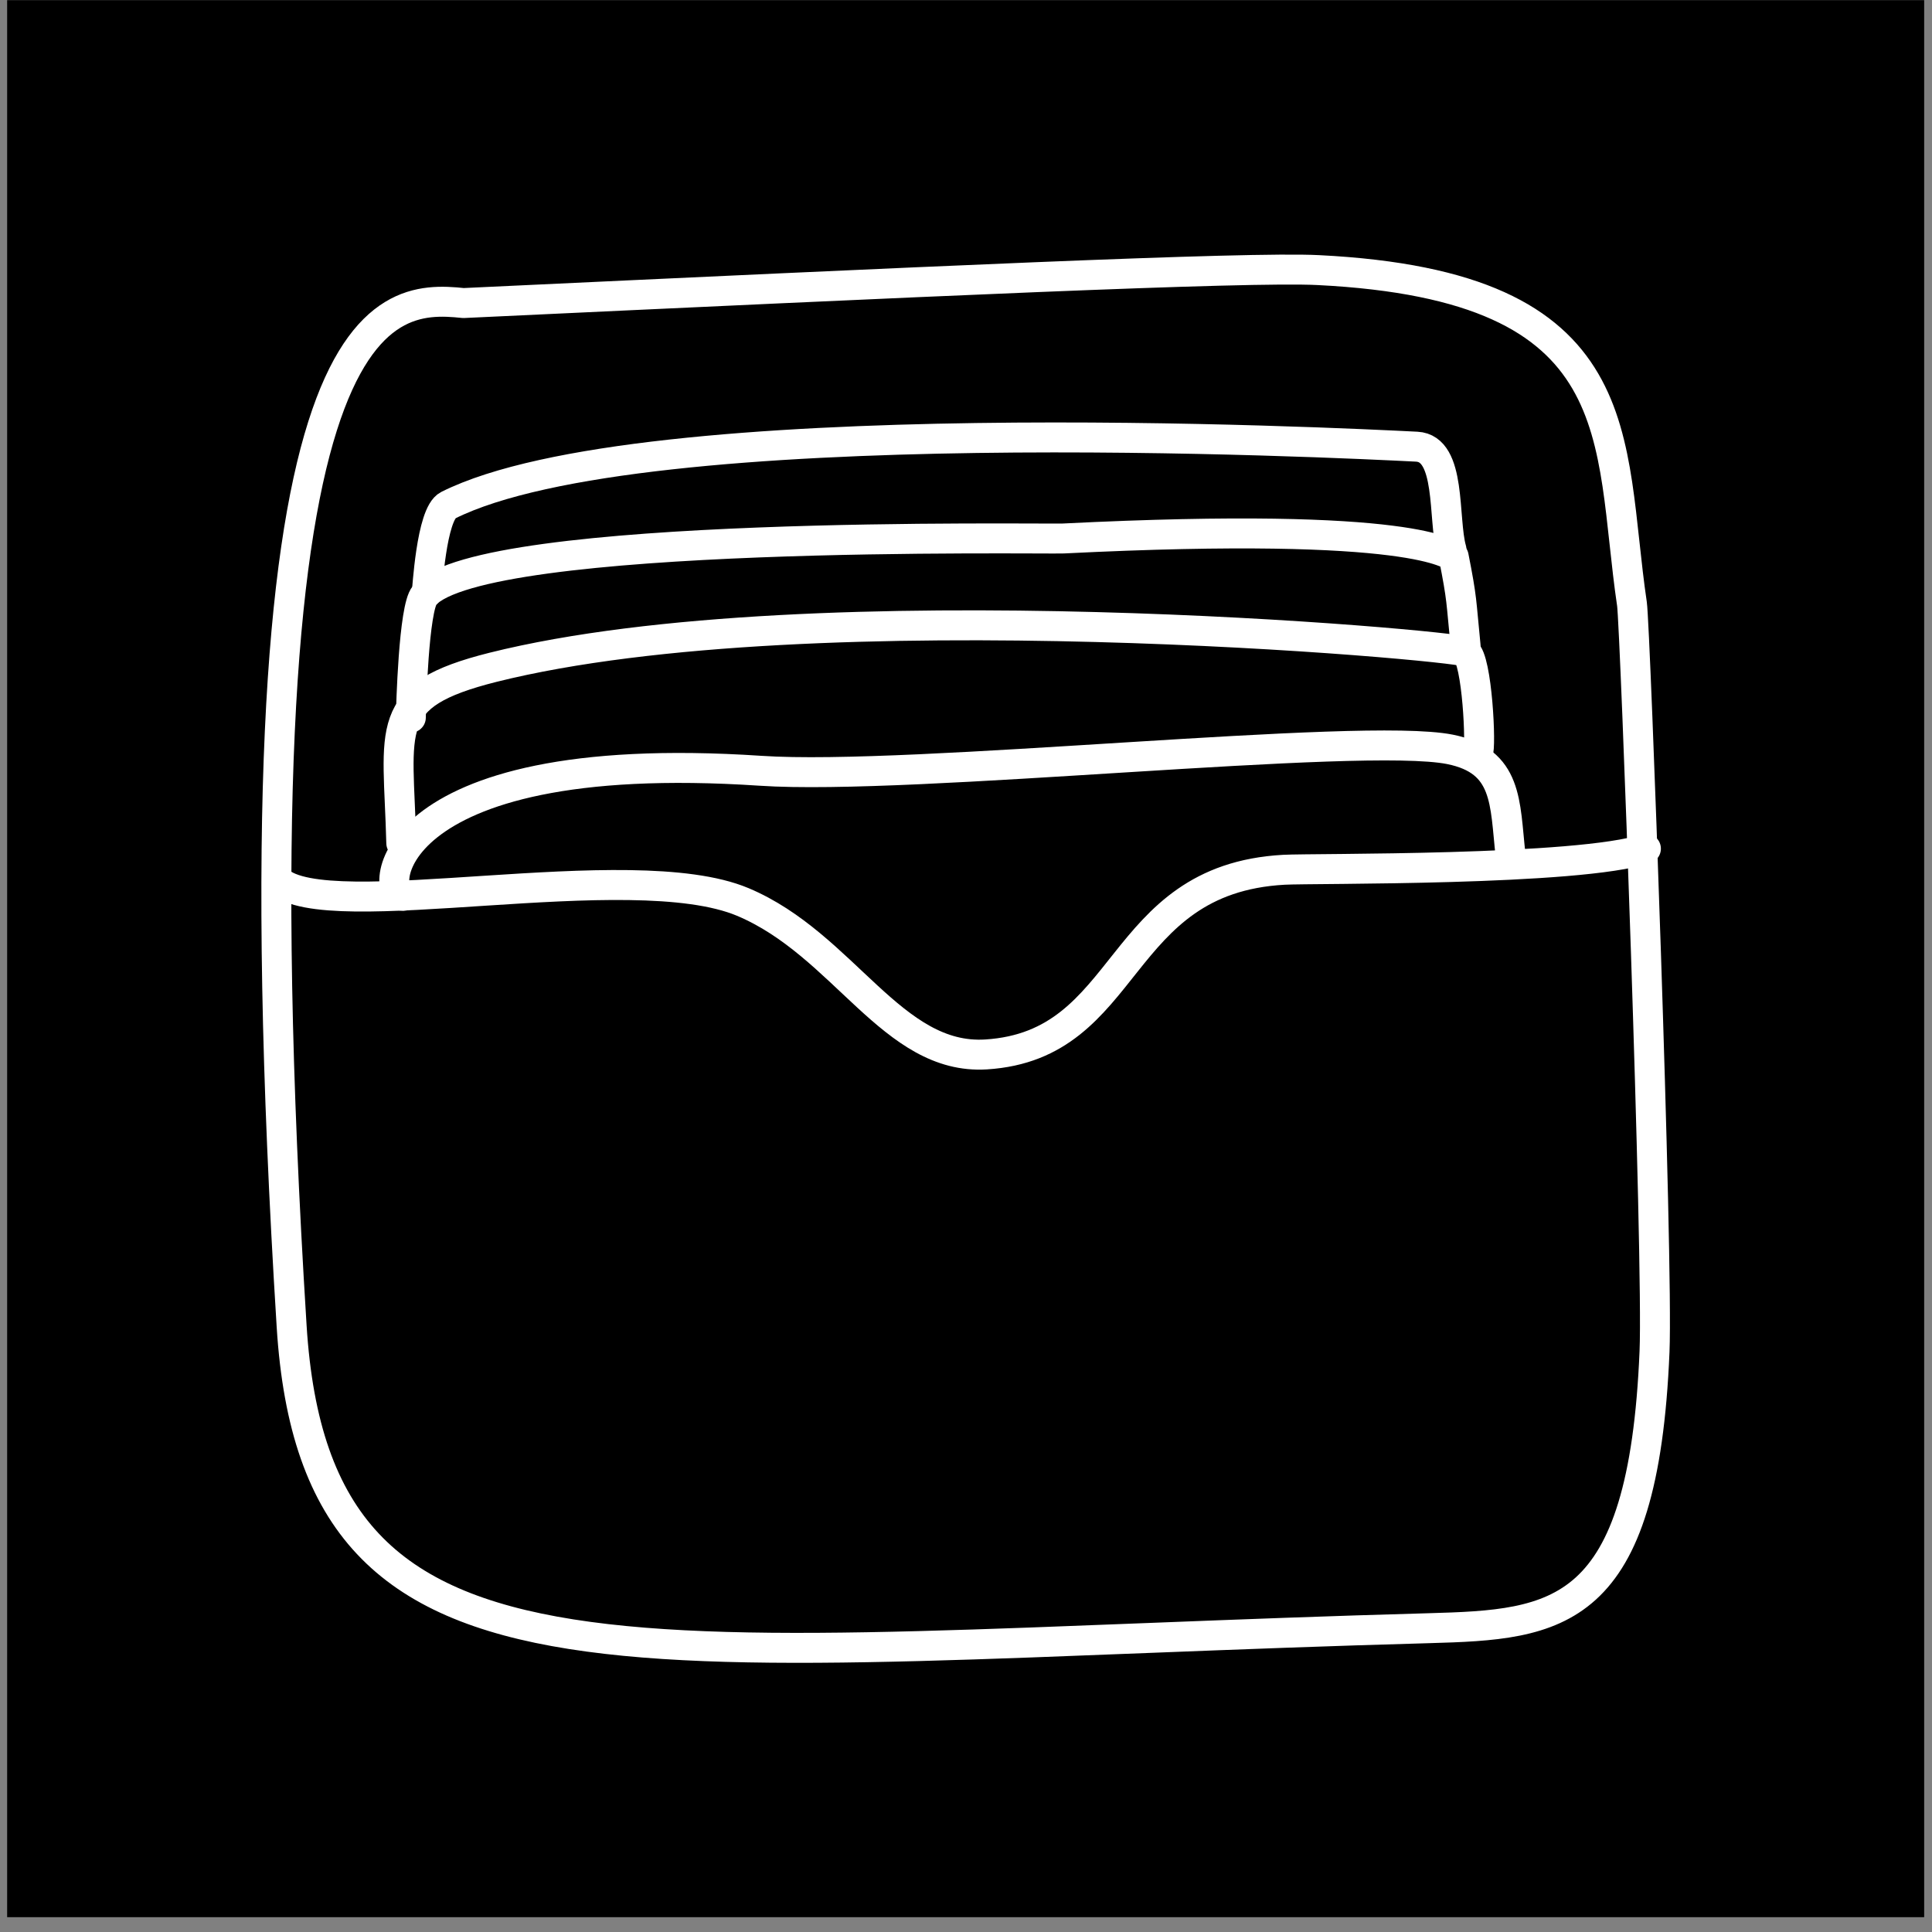 <?xml version="1.0" encoding="UTF-8" standalone="no"?>
<!DOCTYPE svg PUBLIC "-//W3C//DTD SVG 1.1//EN" "http://www.w3.org/Graphics/SVG/1.1/DTD/svg11.dtd">
<svg width="100%" height="100%" viewBox="0 0 129 129" version="1.1" xmlns="http://www.w3.org/2000/svg" xmlns:xlink="http://www.w3.org/1999/xlink" xml:space="preserve" xmlns:serif="http://www.serif.com/" style="fill-rule:evenodd;clip-rule:evenodd;stroke-linecap:round;stroke-linejoin:round;stroke-miterlimit:1.5;">
    <rect x="0" y="0" width="129" height="129" fill="#808080" stroke="none"/>
    <g transform="matrix(1,0,0,1,0,-4711)">
        <g id="apple-wallet" transform="matrix(1,0,0,1,0.477,4711.01)">
            <rect x="0" y="0" width="128" height="128"/>
            <g transform="matrix(1,0,0,1,-0.118,3.045)">
                <g transform="matrix(1,0,0,1,-0.477,-4711.01)">
                    <path d="M31.062,4728.19C25.551,4727.61 15.305,4727.92 19.591,4796.51C21.246,4822.99 42.409,4818.14 95.519,4816.67C104.115,4816.43 109.85,4816.01 110.591,4798.2C110.847,4792.08 109.304,4749.77 109.084,4748.28C107.452,4737.26 109.383,4727.05 88.15,4725.99C83.39,4725.75 61.553,4726.76 31.062,4728.19Z" style="fill:none;stroke:white;stroke-width:2px;"/>
                </g>
                <g transform="matrix(1,0,0,1,-0.477,-4711.01)">
                    <path d="M27.117,4767.76C25.366,4768.1 25.162,4757.71 50.904,4759.42C61.04,4760.1 90.967,4756.8 96.933,4757.99C100.817,4758.77 100.589,4761.56 100.975,4765.03" style="fill:none;stroke:white;stroke-width:2px;"/>
                </g>
                <g transform="matrix(1,0,0,1,-0.477,-4711.01)">
                    <path d="M98.795,4758.24C99.034,4757.93 98.754,4751.94 97.976,4751.47C97.273,4751.05 54.492,4747.15 33.04,4752.51C25.555,4754.39 26.718,4756.51 26.912,4764.25" style="fill:none;stroke:white;stroke-width:2px;"/>
                </g>
                <g transform="matrix(1,0,0,1,-0.477,-4711.01)">
                    <path d="M27.549,4755.87C27.566,4755.21 27.731,4748.54 28.476,4747.69C32.319,4743.3 69.841,4743.97 71.115,4743.91C94.904,4742.72 96.91,4745.06 97.18,4745.11C97.762,4748.07 97.664,4747.96 97.976,4751.08" style="fill:none;stroke:white;stroke-width:2px;"/>
                </g>
                <g transform="matrix(1,0,0,1,-0.477,-4711.01)">
                    <path d="M97.031,4744.64C96.45,4742.6 97.056,4737.9 94.716,4737.78C89.539,4737.52 43.033,4735.19 30.041,4741.69C28.899,4742.26 28.648,4747.48 28.607,4747.56" style="fill:none;stroke:white;stroke-width:2px;"/>
                </g>
                <g transform="matrix(1,0,0,1,-0.477,-4711.01)">
                    <path d="M18.695,4766.75C21.904,4769.8 42.192,4765.02 49.716,4768.18C56.485,4771.03 59.688,4778.75 65.957,4778.36C75.712,4777.75 74.489,4766.66 85.842,4766.03C87.811,4765.92 105.531,4766.12 110.016,4764.62" style="fill:none;stroke:white;stroke-width:2px;"/>
                </g>
            </g>
        </g>
    </g>
</svg>
